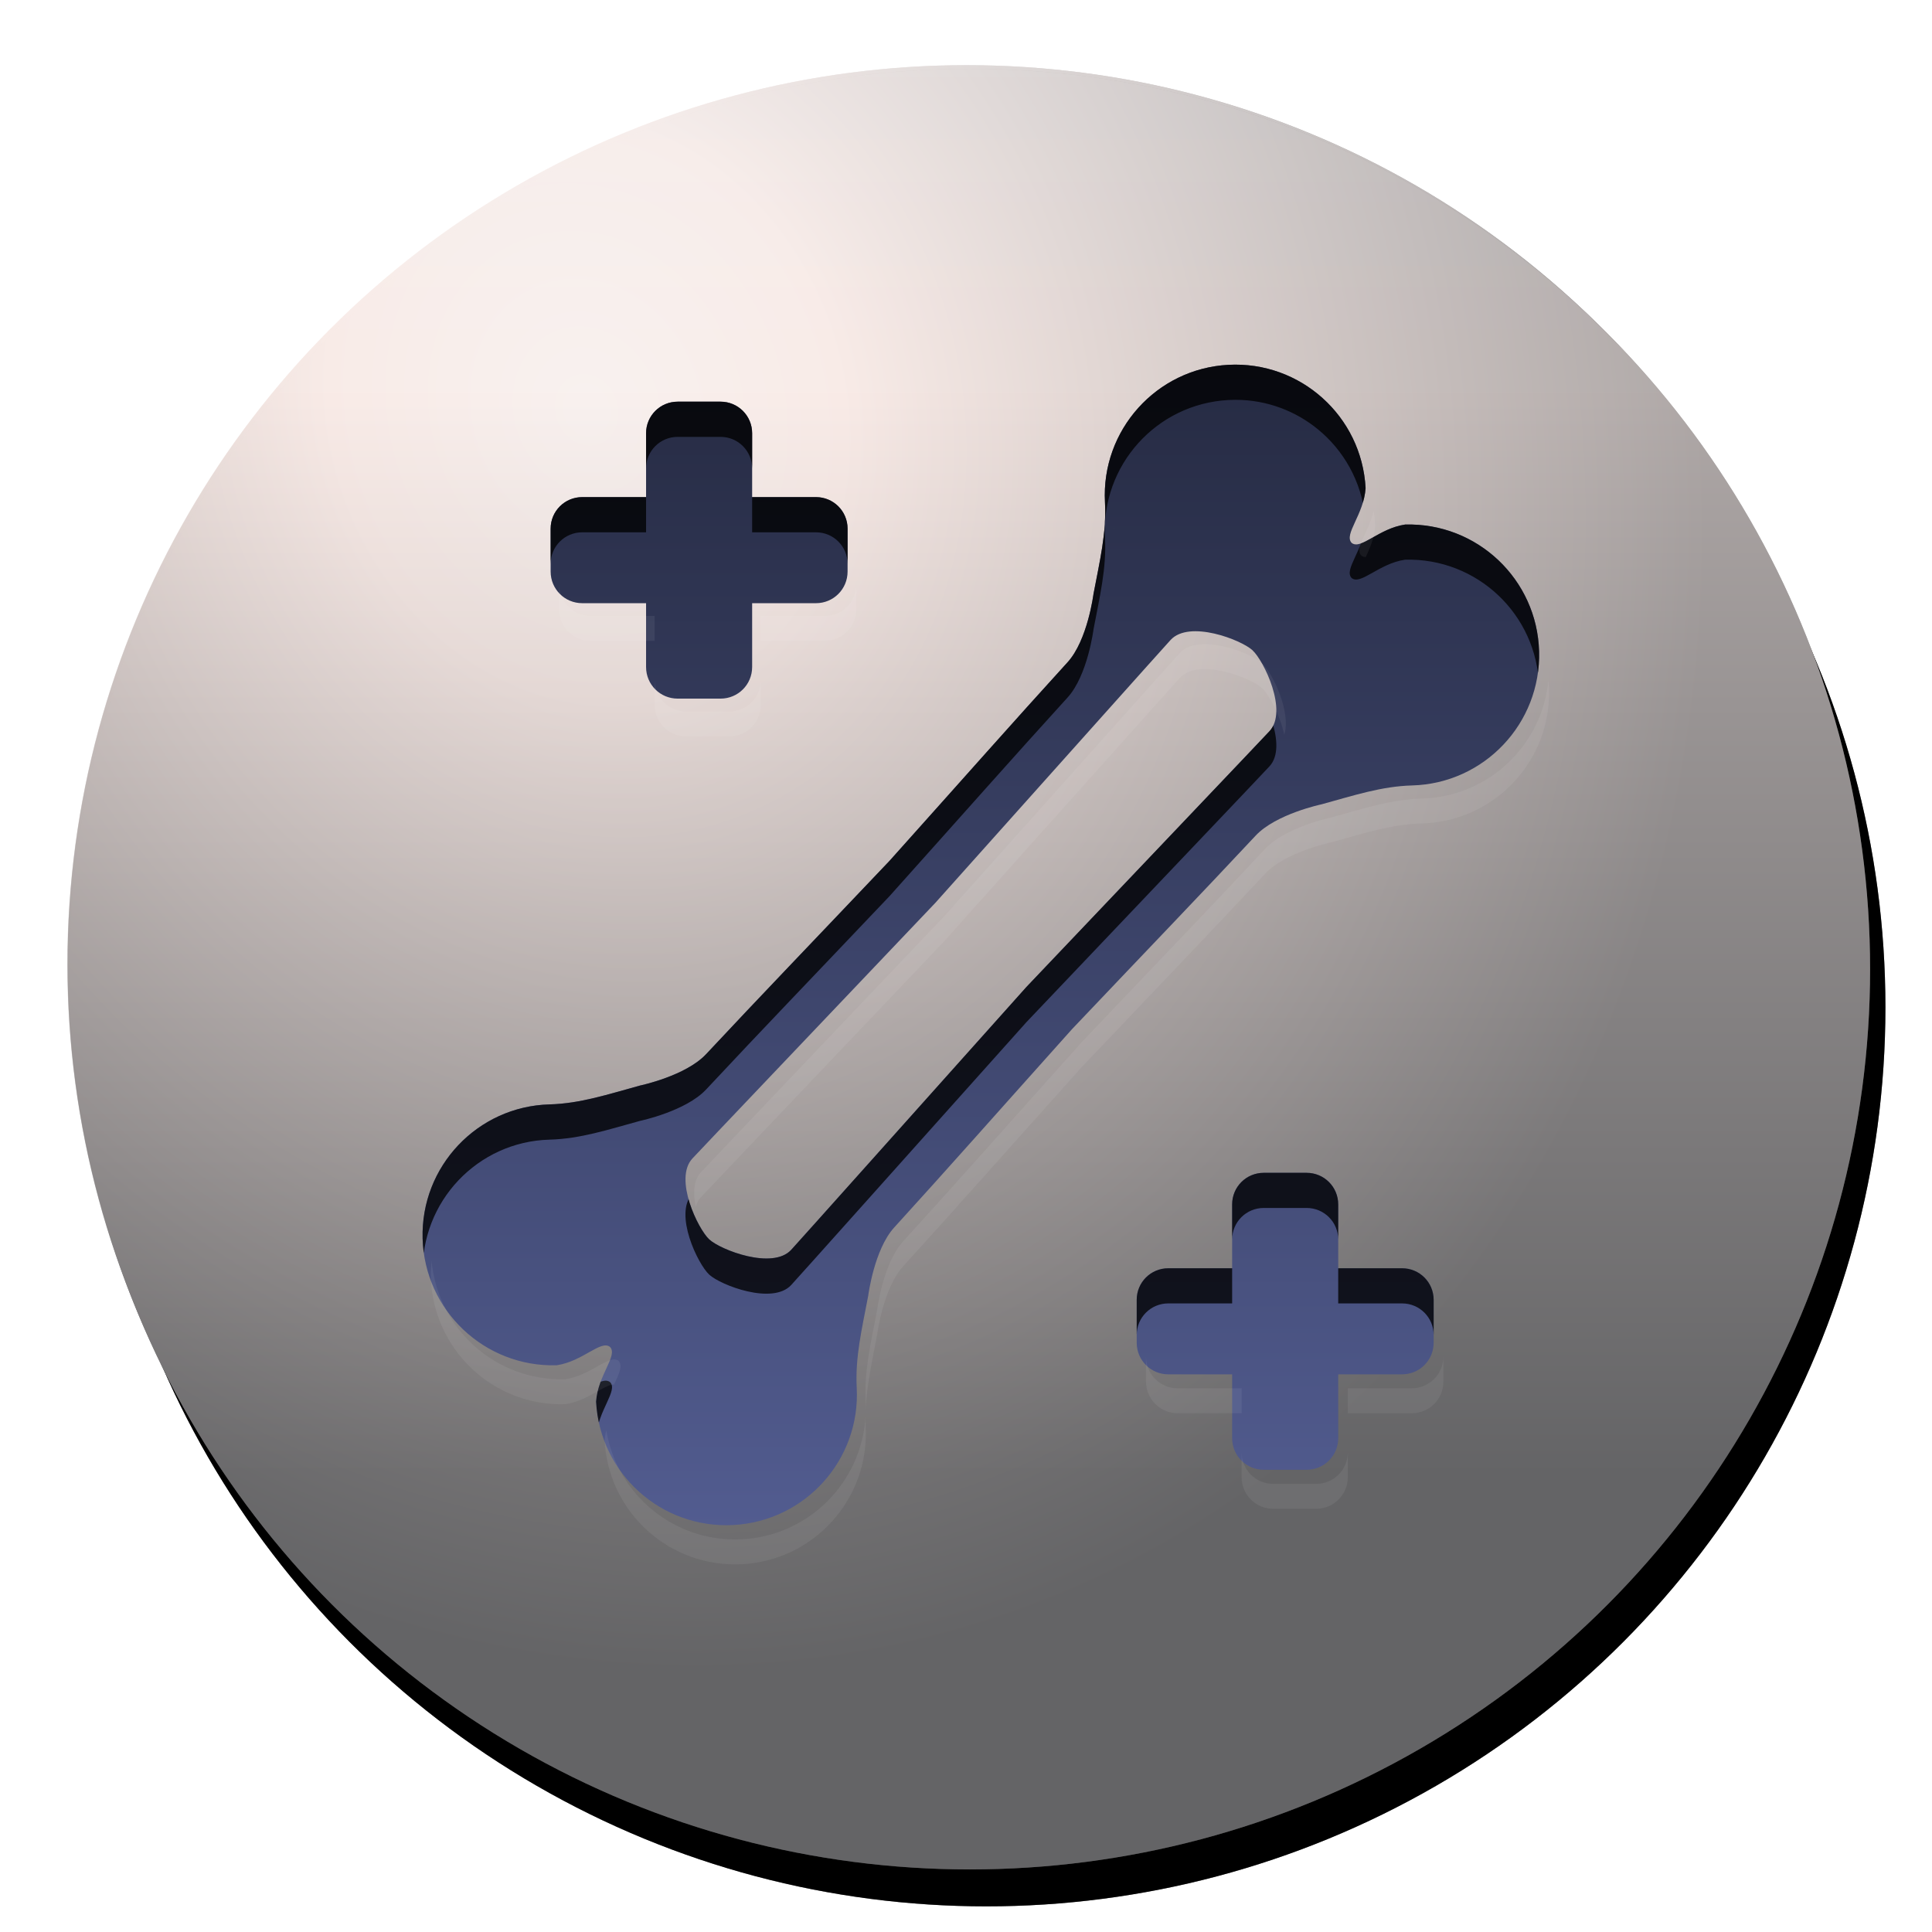 <?xml version="1.0" encoding="UTF-8" standalone="no"?>
<!-- Created with Inkscape (http://www.inkscape.org/) -->

<svg
   xmlns:dc="http://purl.org/dc/elements/1.1/"
   xmlns:cc="http://creativecommons.org/ns#"
   xmlns:rdf="http://www.w3.org/1999/02/22-rdf-syntax-ns#"
   xmlns:svg="http://www.w3.org/2000/svg"
   xmlns="http://www.w3.org/2000/svg"
   xmlns:xlink="http://www.w3.org/1999/xlink"
   xmlns:sodipodi="http://sodipodi.sourceforge.net/DTD/sodipodi-0.dtd"
   xmlns:inkscape="http://www.inkscape.org/namespaces/inkscape"
   width="96"
   height="96"
   viewBox="0 0 25.4 25.4"
   version="1.1"
   id="svg983"
   inkscape:version="0.92.2 (5c3e80d, 2017-08-06)"
   sodipodi:docname="gd.svg">
  <defs
     id="defs977">
    <clipPath
       clipPathUnits="userSpaceOnUse"
       id="clipPath5560">
      <path
         d="m 113.8,163.292 c -0.329,0 -0.594,0.265 -0.594,0.594 v 1.201 h -1.201 c -0.329,0 -0.594,0.265 -0.594,0.594 v 0.807 c 0,0.329 0.265,0.594 0.594,0.594 h 1.201 v 1.201 c 0,0.329 0.265,0.594 0.594,0.594 h 0.807 c 0.329,0 0.594,-0.265 0.594,-0.594 v -1.201 h 1.201 c 0.329,0 0.594,-0.265 0.594,-0.594 v -0.807 c 0,-0.329 -0.265,-0.594 -0.594,-0.594 h -1.201 v -1.201 c 0,-0.329 -0.265,-0.594 -0.594,-0.594 z M 102.777,148.788 c -0.329,0 -0.594,0.265 -0.594,0.594 v 1.201 h -1.201 c -0.329,0 -0.594,0.265 -0.594,0.594 v 0.807 c 1e-5,0.329 0.265,0.594 0.594,0.594 h 1.201 v 1.201 c 0,0.329 0.265,0.594 0.594,0.594 h 0.807 c 0.329,0 0.594,-0.265 0.594,-0.594 v -1.201 h 1.201 c 0.329,0 0.594,-0.265 0.594,-0.594 v -0.807 c 0,-0.329 -0.265,-0.594 -0.594,-0.594 h -1.201 v -1.201 c 0,-0.329 -0.265,-0.594 -0.594,-0.594 z m 12.129,-0.068 c -0.467,-0.42 -1.094,-0.661 -1.771,-0.625 -1.354,0.072 -2.393,1.229 -2.321,2.583 0.031,0.58 -0.099,1.11 -0.216,1.728 0,0 -0.11,0.869 -0.488,1.284 -1.05,1.153 -1.86,2.073 -3.347,3.733 -1.534,1.616 -2.386,2.498 -3.451,3.637 -0.383,0.41 -1.241,0.59 -1.241,0.59 -0.607,0.166 -1.124,0.339 -1.704,0.355 -1.355,0.037 -2.424,1.167 -2.387,2.522 0.037,1.355 1.165,2.422 2.52,2.385 0.497,-0.074 0.832,-0.484 1.005,-0.345 0.153,0.161 -0.229,0.529 -0.262,1.03 0.072,1.354 1.227,2.392 2.581,2.319 1.354,-0.072 2.393,-1.229 2.321,-2.583 -0.031,-0.58 0.099,-1.11 0.216,-1.728 0,0 0.11,-0.869 0.488,-1.284 1.05,-1.153 1.86,-2.073 3.347,-3.733 1.534,-1.616 2.386,-2.498 3.451,-3.637 0.383,-0.41 1.241,-0.59 1.241,-0.59 0.607,-0.166 1.124,-0.339 1.704,-0.355 1.355,-0.037 2.424,-1.167 2.387,-2.522 -0.037,-1.355 -1.165,-2.422 -2.52,-2.385 -0.497,0.074 -0.832,0.484 -1.005,0.345 -0.153,-0.161 0.229,-0.529 0.262,-1.03 -0.036,-0.677 -0.343,-1.275 -0.81,-1.694 z m -1.316,4.745 c 0.213,0.196 0.67,1.14 0.319,1.52 -0.159,0.172 -2.33,2.452 -4.571,4.81 -2.169,2.425 -4.266,4.772 -4.425,4.945 -0.351,0.381 -1.328,0.002 -1.541,-0.195 -0.213,-0.196 -0.67,-1.14 -0.319,-1.521 0.159,-0.172 2.33,-2.452 4.571,-4.81 2.169,-2.425 4.266,-4.772 4.425,-4.945 0.351,-0.381 1.328,-0.002 1.541,0.195 z"
         style="opacity:1;vector-effect:none;fill:url(#linearGradient5564);fill-opacity:1;stroke:none;stroke-width:0.418;stroke-linecap:butt;stroke-linejoin:miter;stroke-miterlimit:4;stroke-dasharray:none;stroke-dashoffset:87.464;stroke-opacity:1;paint-order:normal"
         id="path5562"
         inkscape:connector-curvature="0" />
    </clipPath>
    <radialGradient
       inkscape:collect="always"
       xlink:href="#linearGradient5103"
       id="radialGradient5440"
       gradientUnits="userSpaceOnUse"
       gradientTransform="matrix(2.026,5.637,-4.82,1.732,62.318,-820.671)"
       cx="149.744"
       cy="73.055"
       fx="149.744"
       fy="73.055"
       r="4.047" />
    <linearGradient
       inkscape:collect="always"
       id="linearGradient5103">
      <stop
         style="stop-color:#f9f7f7;stop-opacity:1"
         offset="0"
         id="stop5099" />
      <stop
         id="stop5203"
         offset="0.226"
         style="stop-color:#f9ebe7;stop-opacity:1" />
      <stop
         style="stop-color:#646466;stop-opacity:1"
         offset="1"
         id="stop5101" />
    </linearGradient>
    <linearGradient
       inkscape:collect="always"
       xlink:href="#linearGradient5221"
       id="linearGradient5442"
       gradientUnits="userSpaceOnUse"
       x1="21.048"
       y1="143.714"
       x2="21.048"
       y2="170.04"
       gradientTransform="translate(-0.003)" />
    <linearGradient
       id="linearGradient5221"
       inkscape:collect="always">
      <stop
         id="stop5215"
         offset="0"
         style="stop-color:#f4f1f1;stop-opacity:1" />
      <stop
         style="stop-color:#f9ebe7;stop-opacity:1"
         offset="0.226"
         id="stop5217" />
      <stop
         id="stop5219"
         offset="1"
         style="stop-color:#646466;stop-opacity:1" />
    </linearGradient>
    <filter
       inkscape:collect="always"
       style="color-interpolation-filters:sRGB"
       id="filter5649"
       x="-0.06"
       width="1.12"
       y="-0.06"
       height="1.12">
      <feGaussianBlur
         inkscape:collect="always"
         stdDeviation="0.847"
         id="feGaussianBlur5651" />
    </filter>
    <radialGradient
       inkscape:collect="always"
       xlink:href="#linearGradient5103"
       id="radialGradient5440-2"
       gradientUnits="userSpaceOnUse"
       gradientTransform="matrix(2.026,5.637,-4.82,1.732,62.318,-820.671)"
       cx="149.744"
       cy="73.055"
       fx="149.744"
       fy="73.055"
       r="4.047" />
    <linearGradient
       inkscape:collect="always"
       xlink:href="#linearGradient5221"
       id="linearGradient5442-6"
       gradientUnits="userSpaceOnUse"
       x1="21.048"
       y1="143.714"
       x2="21.048"
       y2="170.04" />
    <linearGradient
       inkscape:collect="always"
       xlink:href="#linearGradient5112"
       id="linearGradient5547"
       gradientUnits="userSpaceOnUse"
       gradientTransform="matrix(4.184,0,0,4.184,-613.021,-151.875)"
       x1="172.57"
       y1="76.937"
       x2="172.57"
       y2="71.724" />
    <linearGradient
       inkscape:collect="always"
       id="linearGradient5112">
      <stop
         style="stop-color:#525c90;stop-opacity:1"
         offset="0"
         id="stop5108" />
      <stop
         style="stop-color:#262b43;stop-opacity:1"
         offset="1"
         id="stop5110" />
    </linearGradient>
    <clipPath
       clipPathUnits="userSpaceOnUse"
       id="clipPath5560-6">
      <path
         d="m 113.8,163.292 c -0.329,0 -0.594,0.265 -0.594,0.594 v 1.201 h -1.201 c -0.329,0 -0.594,0.265 -0.594,0.594 v 0.807 c 0,0.329 0.265,0.594 0.594,0.594 h 1.201 v 1.201 c 0,0.329 0.265,0.594 0.594,0.594 h 0.807 c 0.329,0 0.594,-0.265 0.594,-0.594 v -1.201 h 1.201 c 0.329,0 0.594,-0.265 0.594,-0.594 v -0.807 c 0,-0.329 -0.265,-0.594 -0.594,-0.594 h -1.201 v -1.201 c 0,-0.329 -0.265,-0.594 -0.594,-0.594 z M 102.777,148.788 c -0.329,0 -0.594,0.265 -0.594,0.594 v 1.201 h -1.201 c -0.329,0 -0.594,0.265 -0.594,0.594 v 0.807 c 1e-5,0.329 0.265,0.594 0.594,0.594 h 1.201 v 1.201 c 0,0.329 0.265,0.594 0.594,0.594 h 0.807 c 0.329,0 0.594,-0.265 0.594,-0.594 v -1.201 h 1.201 c 0.329,0 0.594,-0.265 0.594,-0.594 v -0.807 c 0,-0.329 -0.265,-0.594 -0.594,-0.594 h -1.201 v -1.201 c 0,-0.329 -0.265,-0.594 -0.594,-0.594 z m 12.129,-0.068 c -0.467,-0.42 -1.094,-0.661 -1.771,-0.625 -1.354,0.072 -2.393,1.229 -2.321,2.583 0.031,0.58 -0.099,1.11 -0.216,1.728 0,0 -0.11,0.869 -0.488,1.284 -1.05,1.153 -1.86,2.073 -3.347,3.733 -1.534,1.616 -2.386,2.498 -3.451,3.637 -0.383,0.41 -1.241,0.59 -1.241,0.59 -0.607,0.166 -1.124,0.339 -1.704,0.355 -1.355,0.037 -2.424,1.167 -2.387,2.522 0.037,1.355 1.165,2.422 2.52,2.385 0.497,-0.074 0.832,-0.484 1.005,-0.345 0.153,0.161 -0.229,0.529 -0.262,1.03 0.072,1.354 1.227,2.392 2.581,2.319 1.354,-0.072 2.393,-1.229 2.321,-2.583 -0.031,-0.58 0.099,-1.11 0.216,-1.728 0,0 0.11,-0.869 0.488,-1.284 1.05,-1.153 1.86,-2.073 3.347,-3.733 1.534,-1.616 2.386,-2.498 3.451,-3.637 0.383,-0.41 1.241,-0.59 1.241,-0.59 0.607,-0.166 1.124,-0.339 1.704,-0.355 1.355,-0.037 2.424,-1.167 2.387,-2.522 -0.037,-1.355 -1.165,-2.422 -2.52,-2.385 -0.497,0.074 -0.832,0.484 -1.005,0.345 -0.153,-0.161 0.229,-0.529 0.262,-1.03 -0.036,-0.677 -0.343,-1.275 -0.81,-1.694 z m -1.316,4.745 c 0.213,0.196 0.67,1.14 0.319,1.52 -0.159,0.172 -2.33,2.452 -4.571,4.81 -2.169,2.425 -4.266,4.772 -4.425,4.945 -0.351,0.381 -1.328,0.002 -1.541,-0.195 -0.213,-0.196 -0.67,-1.14 -0.319,-1.521 0.159,-0.172 2.33,-2.452 4.571,-4.81 2.169,-2.425 4.266,-4.772 4.425,-4.945 0.351,-0.381 1.328,-0.002 1.541,0.195 z"
         style="opacity:1;vector-effect:none;fill:url(#linearGradient5564);fill-opacity:1;stroke:none;stroke-width:0.418;stroke-linecap:butt;stroke-linejoin:miter;stroke-miterlimit:4;stroke-dasharray:none;stroke-dashoffset:87.464;stroke-opacity:1;paint-order:normal"
         id="path5562-7"
         inkscape:connector-curvature="0" />
    </clipPath>
    <filter
       inkscape:collect="always"
       style="color-interpolation-filters:sRGB"
       id="filter5566"
       x="-0.012"
       width="1.024"
       y="-0.012"
       height="1.024">
      <feGaussianBlur
         inkscape:collect="always"
         stdDeviation="0.18"
         id="feGaussianBlur5568" />
    </filter>
    <filter
       inkscape:collect="always"
       style="color-interpolation-filters:sRGB"
       id="filter5591"
       x="-0.023"
       width="1.047"
       y="-0.025"
       height="1.049">
      <feGaussianBlur
         inkscape:collect="always"
         stdDeviation="0.771"
         id="feGaussianBlur5593" />
    </filter>
  </defs>
  <sodipodi:namedview
     id="base"
     pagecolor="#ffffff"
     bordercolor="#666666"
     borderopacity="1.0"
     inkscape:pageopacity="0.0"
     inkscape:pageshadow="2"
     inkscape:zoom="2.8"
     inkscape:cx="-52.312942"
     inkscape:cy="29.758031"
     inkscape:document-units="mm"
     inkscape:current-layer="g1687"
     showgrid="false"
     fit-margin-top="0"
     fit-margin-left="0"
     fit-margin-right="0"
     fit-margin-bottom="0"
     units="px"
     inkscape:window-width="1819"
     inkscape:window-height="1057"
     inkscape:window-x="-8"
     inkscape:window-y="-8"
     inkscape:window-maximized="1" />
  <g
     inkscape:label="Layer 1"
     inkscape:groupmode="layer"
     id="layer1"
     transform="translate(-20.344,-47.905)">
    <g
       id="g1639"
       transform="matrix(0.698,0,0,0.698,5.874,23.22)">
      <g
         transform="translate(18.526,-106.176)"
         style="display:inline;fill:#000000;fill-opacity:1;filter:url(#filter5649)"
         id="g5904">
        <circle
           r="16.933"
           cy="160.515"
           cx="20.784"
           id="circle5900"
           style="display:inline;opacity:1;vector-effect:none;fill:#000000;fill-opacity:1;stroke:none;stroke-width:1.272;stroke-linecap:butt;stroke-linejoin:miter;stroke-miterlimit:4;stroke-dasharray:none;stroke-dashoffset:87.464;stroke-opacity:1;paint-order:normal" />
        <circle
           style="display:inline;opacity:0.5;vector-effect:none;fill:#000000;fill-opacity:1;stroke:none;stroke-width:1.272;stroke-linecap:butt;stroke-linejoin:miter;stroke-miterlimit:4;stroke-dasharray:none;stroke-dashoffset:87.464;stroke-opacity:1;paint-order:normal"
           id="circle5902"
           cx="20.784"
           cy="160.515"
           r="16.933" />
      </g>
      <g
         style="display:inline;opacity:1"
         transform="translate(18.152,-106.989)"
         id="g5438">
        <circle
           r="16.933"
           cy="160.515"
           cx="20.784"
           id="circle5434"
           style="display:inline;opacity:1;vector-effect:none;fill:url(#radialGradient5440);fill-opacity:1;stroke:none;stroke-width:1.272;stroke-linecap:butt;stroke-linejoin:miter;stroke-miterlimit:4;stroke-dasharray:none;stroke-dashoffset:87.464;stroke-opacity:1;paint-order:normal" />
        <circle
           style="display:inline;opacity:0.5;vector-effect:none;fill:url(#linearGradient5442);fill-opacity:1;stroke:none;stroke-width:1.272;stroke-linecap:butt;stroke-linejoin:miter;stroke-miterlimit:4;stroke-dasharray:none;stroke-dashoffset:87.464;stroke-opacity:1;paint-order:normal"
           id="circle5436"
           cx="20.78"
           cy="160.515"
           r="16.933" />
      </g>
    </g>
    <g
       transform="matrix(0.699,0,0,0.699,-42.588,-50.817)"
       style="display:inline"
       id="g1687">
      <g
         style="opacity:1"
         transform="translate(87.488,-1.054)"
         id="g5438-7">
        <circle
           r="16.933"
           cy="160.515"
           cx="20.784"
           id="circle5434-1"
           style="display:inline;opacity:1;vector-effect:none;fill:url(#radialGradient5440-2);fill-opacity:1;stroke:none;stroke-width:1.272;stroke-linecap:butt;stroke-linejoin:miter;stroke-miterlimit:4;stroke-dasharray:none;stroke-dashoffset:87.464;stroke-opacity:1;paint-order:normal" />
        <circle
           style="display:inline;opacity:0.5;vector-effect:none;fill:url(#linearGradient5442-6);fill-opacity:1;stroke:none;stroke-width:1.272;stroke-linecap:butt;stroke-linejoin:miter;stroke-miterlimit:4;stroke-dasharray:none;stroke-dashoffset:87.464;stroke-opacity:1;paint-order:normal"
           id="circle5436-0"
           cx="20.784"
           cy="160.515"
           r="16.933" />
      </g>
      <path
         d="m 113.8,163.292 c -0.329,0 -0.594,0.265 -0.594,0.594 v 1.201 h -1.201 c -0.329,0 -0.594,0.265 -0.594,0.594 v 0.807 c 0,0.329 0.265,0.594 0.594,0.594 h 1.201 v 1.201 c 0,0.329 0.265,0.594 0.594,0.594 h 0.807 c 0.329,0 0.594,-0.265 0.594,-0.594 v -1.201 h 1.201 c 0.329,0 0.594,-0.265 0.594,-0.594 v -0.807 c 0,-0.329 -0.265,-0.594 -0.594,-0.594 h -1.201 v -1.201 c 0,-0.329 -0.265,-0.594 -0.594,-0.594 z M 102.777,148.788 c -0.329,0 -0.594,0.265 -0.594,0.594 v 1.201 h -1.201 c -0.329,0 -0.594,0.265 -0.594,0.594 v 0.807 c 1e-5,0.329 0.265,0.594 0.594,0.594 h 1.201 v 1.201 c 0,0.329 0.265,0.594 0.594,0.594 h 0.807 c 0.329,0 0.594,-0.265 0.594,-0.594 v -1.201 h 1.201 c 0.329,0 0.594,-0.265 0.594,-0.594 v -0.807 c 0,-0.329 -0.265,-0.594 -0.594,-0.594 h -1.201 v -1.201 c 0,-0.329 -0.265,-0.594 -0.594,-0.594 z m 12.129,-0.068 c -0.467,-0.42 -1.094,-0.661 -1.771,-0.625 -1.354,0.072 -2.393,1.229 -2.321,2.583 0.031,0.58 -0.099,1.11 -0.216,1.728 0,0 -0.11,0.869 -0.488,1.284 -1.05,1.153 -1.86,2.073 -3.347,3.733 -1.534,1.616 -2.386,2.498 -3.451,3.637 -0.383,0.41 -1.241,0.59 -1.241,0.59 -0.607,0.166 -1.124,0.339 -1.704,0.355 -1.355,0.037 -2.424,1.167 -2.387,2.522 0.037,1.355 1.165,2.422 2.52,2.385 0.497,-0.074 0.832,-0.484 1.005,-0.345 0.153,0.161 -0.229,0.529 -0.262,1.03 0.072,1.354 1.227,2.392 2.581,2.319 1.354,-0.072 2.393,-1.229 2.321,-2.583 -0.031,-0.58 0.099,-1.11 0.216,-1.728 0,0 0.11,-0.869 0.488,-1.284 1.05,-1.153 1.86,-2.073 3.347,-3.733 1.534,-1.616 2.386,-2.498 3.451,-3.637 0.383,-0.41 1.241,-0.59 1.241,-0.59 0.607,-0.166 1.124,-0.339 1.704,-0.355 1.355,-0.037 2.424,-1.167 2.387,-2.522 -0.037,-1.355 -1.165,-2.422 -2.52,-2.385 -0.497,0.074 -0.832,0.484 -1.005,0.345 -0.153,-0.161 0.229,-0.529 0.262,-1.03 -0.036,-0.677 -0.343,-1.275 -0.81,-1.694 z m -1.316,4.745 c 0.213,0.196 0.67,1.14 0.319,1.52 -0.159,0.172 -2.33,2.452 -4.571,4.81 -2.169,2.425 -4.266,4.772 -4.425,4.945 -0.351,0.381 -1.328,0.002 -1.541,-0.195 -0.213,-0.196 -0.67,-1.14 -0.319,-1.521 0.159,-0.172 2.33,-2.452 4.571,-4.81 2.169,-2.425 4.266,-4.772 4.425,-4.945 0.351,-0.381 1.328,-0.002 1.541,0.195 z"
         style="opacity:1;vector-effect:none;fill:url(#linearGradient5547);fill-opacity:1;stroke:none;stroke-width:0.418;stroke-linecap:butt;stroke-linejoin:miter;stroke-miterlimit:4;stroke-dasharray:none;stroke-dashoffset:87.464;stroke-opacity:1;paint-order:normal"
         id="path5512"
         inkscape:connector-curvature="0" />
      <path
         clip-path="url(#clipPath5560-6)"
         inkscape:connector-curvature="0"
         id="rect5551"
         d="m 90.954,142.417 c -0.075,0 -0.135,0.06 -0.135,0.135 v 35.514 c 0,0.075 0.06,0.135 0.135,0.135 h 35.779 c 0.075,0 0.135,-0.06 0.135,-0.135 v -35.514 c 0,-0.075 -0.06,-0.135 -0.135,-0.135 z m 22.433,6.339 c 0.58,0.028 1.111,0.259 1.519,0.626 0.467,0.42 0.774,1.018 0.81,1.694 -0.034,0.501 -0.415,0.869 -0.263,1.029 0.173,0.139 0.508,-0.271 1.005,-0.345 1.355,-0.037 2.483,1.03 2.52,2.385 0.037,1.355 -1.031,2.485 -2.386,2.522 -0.581,0.016 -1.098,0.189 -1.705,0.355 0,0 -0.857,0.18 -1.24,0.59 -1.065,1.14 -1.916,2.021 -3.451,3.638 -1.487,1.66 -2.297,2.58 -3.347,3.733 -0.378,0.415 -0.488,1.285 -0.488,1.285 -0.117,0.618 -0.247,1.148 -0.215,1.728 0.072,1.354 -0.967,2.51 -2.321,2.583 -1.354,0.072 -2.509,-0.966 -2.581,-2.32 0.034,-0.501 0.415,-0.869 0.263,-1.029 -0.173,-0.139 -0.508,0.271 -1.005,0.345 -1.355,0.037 -2.483,-1.03 -2.52,-2.385 -0.037,-1.355 1.031,-2.486 2.386,-2.522 0.581,-0.016 1.098,-0.188 1.705,-0.354 0,0 0.857,-0.18 1.24,-0.59 1.065,-1.14 1.916,-2.021 3.451,-3.638 1.487,-1.66 2.297,-2.58 3.347,-3.734 0.378,-0.415 0.488,-1.284 0.488,-1.284 0.117,-0.618 0.247,-1.148 0.215,-1.728 -0.072,-1.354 0.967,-2.51 2.321,-2.583 0.085,-0.005 0.169,-0.005 0.252,-10e-4 z m -10.61,0.694 h 0.807 c 0.329,0 0.594,0.265 0.594,0.594 v 1.201 h 1.201 c 0.329,0 0.594,0.265 0.594,0.594 v 0.807 c 0,0.329 -0.265,0.594 -0.594,0.594 h -1.201 v 1.201 c 0,0.329 -0.265,0.594 -0.594,0.594 h -0.807 c -0.329,0 -0.594,-0.265 -0.594,-0.594 v -1.201 h -1.201 c -0.329,0 -0.594,-0.265 -0.594,-0.594 v -0.807 c 0,-0.329 0.265,-0.594 0.594,-0.594 h 1.201 v -1.201 c 0,-0.329 0.265,-0.594 0.594,-0.594 z m 9.63,4.324 c -0.144,0.015 -0.271,0.063 -0.359,0.158 -0.159,0.172 -2.256,2.52 -4.425,4.945 -2.241,2.358 -4.412,4.638 -4.571,4.81 -0.351,0.381 0.106,1.324 0.319,1.52 0.213,0.197 1.19,0.576 1.542,0.195 0.159,-0.172 2.256,-2.52 4.425,-4.945 2.241,-2.358 4.412,-4.638 4.571,-4.811 0.351,-0.381 -0.106,-1.324 -0.319,-1.52 -0.16,-0.148 -0.749,-0.398 -1.182,-0.353 z m 1.393,10.179 h 0.807 c 0.329,0 0.594,0.265 0.594,0.594 v 1.201 h 1.201 c 0.329,0 0.594,0.265 0.594,0.594 v 0.807 c 0,0.329 -0.265,0.594 -0.594,0.594 h -1.201 v 1.201 c 0,0.329 -0.265,0.594 -0.594,0.594 h -0.807 c -0.329,0 -0.594,-0.265 -0.594,-0.594 v -1.201 h -1.201 c -0.329,0 -0.594,-0.265 -0.594,-0.594 v -0.807 c 0,-0.329 0.265,-0.594 0.594,-0.594 h 1.201 v -1.201 c 0,-0.329 0.265,-0.594 0.594,-0.594 z"
         style="opacity:1;vector-effect:none;fill:#000000;fill-opacity:0.784;stroke:none;stroke-width:0.418;stroke-linecap:butt;stroke-linejoin:miter;stroke-miterlimit:4;stroke-dasharray:none;stroke-dashoffset:330.571;stroke-opacity:1;paint-order:normal;filter:url(#filter5566)" />
      <path
         inkscape:connector-curvature="0"
         id="path5574"
         transform="scale(0.265)"
         d="m 437.234,569.227 c -0.363,1.519 -1.375,2.634 -0.875,3.16 0.092,0.075 0.201,0.101 0.318,0.102 0.288,-0.626 0.616,-1.365 0.674,-2.225 -0.019,-0.352 -0.061,-0.697 -0.117,-1.037 z m -18.396,0.918 c -0.013,0.202 -0.016,0.406 -0.016,0.611 0.009,-0.203 0.016,-0.407 0.016,-0.611 z m -39.418,4.281 v 1.768 c 4e-5,1.242 1.002,2.244 2.244,2.244 h 4.539 v -1.768 h -4.539 c -1.242,0 -2.244,-1.003 -2.244,-2.244 z m 21.104,0 c 0,1.242 -1.002,2.244 -2.244,2.244 h -4.539 v 1.768 h 4.539 c 1.242,0 2.244,-1.002 2.244,-2.244 z m 24.322,4.268 c -0.545,0.057 -1.026,0.238 -1.357,0.598 -0.601,0.652 -8.526,9.526 -16.725,18.689 -8.471,8.912 -16.675,17.528 -17.275,18.18 -0.532,0.576 -0.562,1.494 -0.369,2.434 0.078,-0.25 0.195,-0.478 0.369,-0.666 0.601,-0.652 8.804,-9.267 17.275,-18.18 8.199,-9.164 16.124,-18.038 16.725,-18.689 1.328,-1.44 5.021,-0.008 5.826,0.736 0.483,0.445 1.286,1.905 1.574,3.312 0.517,-1.661 -0.875,-4.435 -1.574,-5.08 -0.604,-0.558 -2.832,-1.504 -4.469,-1.334 z m -38.643,2.516 v 1.768 c 0,1.242 1.002,2.244 2.244,2.244 h 3.049 c 1.242,0 2.244,-1.002 2.244,-2.244 v -1.768 c 0,1.242 -1.003,2.244 -2.244,2.244 h -3.049 c -1.242,0 -2.244,-1.003 -2.244,-2.244 z m 63.434,0.043 c -0.442,4.595 -4.241,8.25 -8.973,8.379 -2.194,0.061 -4.151,0.714 -6.443,1.342 0,0 -3.24,0.679 -4.688,2.229 -4.024,4.307 -7.243,7.64 -13.043,13.748 -5.619,6.274 -8.68,9.75 -12.648,14.109 -1.428,1.568 -1.844,4.855 -1.844,4.855 -0.441,2.336 -0.932,4.337 -0.814,6.529 0.009,0.17 0.002,0.336 0.002,0.504 0.076,-1.721 0.458,-3.385 0.812,-5.266 0,0 0.416,-3.285 1.844,-4.854 3.968,-4.359 7.029,-7.837 12.648,-14.111 5.8,-6.108 9.019,-9.441 13.043,-13.748 1.448,-1.55 4.688,-2.229 4.688,-2.229 2.293,-0.628 4.249,-1.281 6.443,-1.342 5.122,-0.139 9.161,-4.408 9.02,-9.531 -0.006,-0.208 -0.028,-0.411 -0.047,-0.615 z m -79.266,41.191 c -0.037,0.381 -0.058,0.768 -0.047,1.16 0.139,5.122 4.403,9.155 9.525,9.014 1.609,-0.239 2.769,-1.402 3.479,-1.4 0.347,-0.754 0.636,-1.338 0.32,-1.67 -0.652,-0.526 -1.922,1.023 -3.799,1.303 -4.917,0.135 -9.032,-3.579 -9.479,-8.406 z m 50.709,6.801 v 1.768 c 0,1.242 1.002,2.244 2.244,2.244 h 4.541 v -1.768 h -4.541 c -1.242,0 -2.244,-1.003 -2.244,-2.244 z m 21.105,0 c 0,1.242 -1.002,2.244 -2.244,2.244 h -4.539 v 1.768 h 4.539 c 1.242,0 2.244,-1.002 2.244,-2.244 z m -41.016,4.314 c -0.305,4.621 -4.018,8.393 -8.758,8.646 -4.766,0.255 -8.876,-3.133 -9.639,-7.734 -0.057,0.236 -0.1,0.48 -0.117,0.734 0.274,5.117 4.639,9.041 9.756,8.768 5.117,-0.274 9.045,-4.645 8.771,-9.762 -0.012,-0.219 -0.013,-0.436 -0.014,-0.652 z m 26.695,2.469 v 1.768 c 0,1.242 1.002,2.244 2.244,2.244 h 3.049 c 1.242,0 2.244,-1.002 2.244,-2.244 v -1.768 c 0,1.242 -1.002,2.244 -2.244,2.244 h -3.049 c -1.242,0 -2.244,-1.003 -2.244,-2.244 z"
         style="opacity:0.25;vector-effect:none;fill:#ffffff;fill-opacity:1;stroke:none;stroke-width:1.581;stroke-linecap:butt;stroke-linejoin:miter;stroke-miterlimit:4;stroke-dasharray:none;stroke-dashoffset:87.464;stroke-opacity:1;paint-order:normal;filter:url(#filter5591)" />
    </g>
  </g>
</svg>
